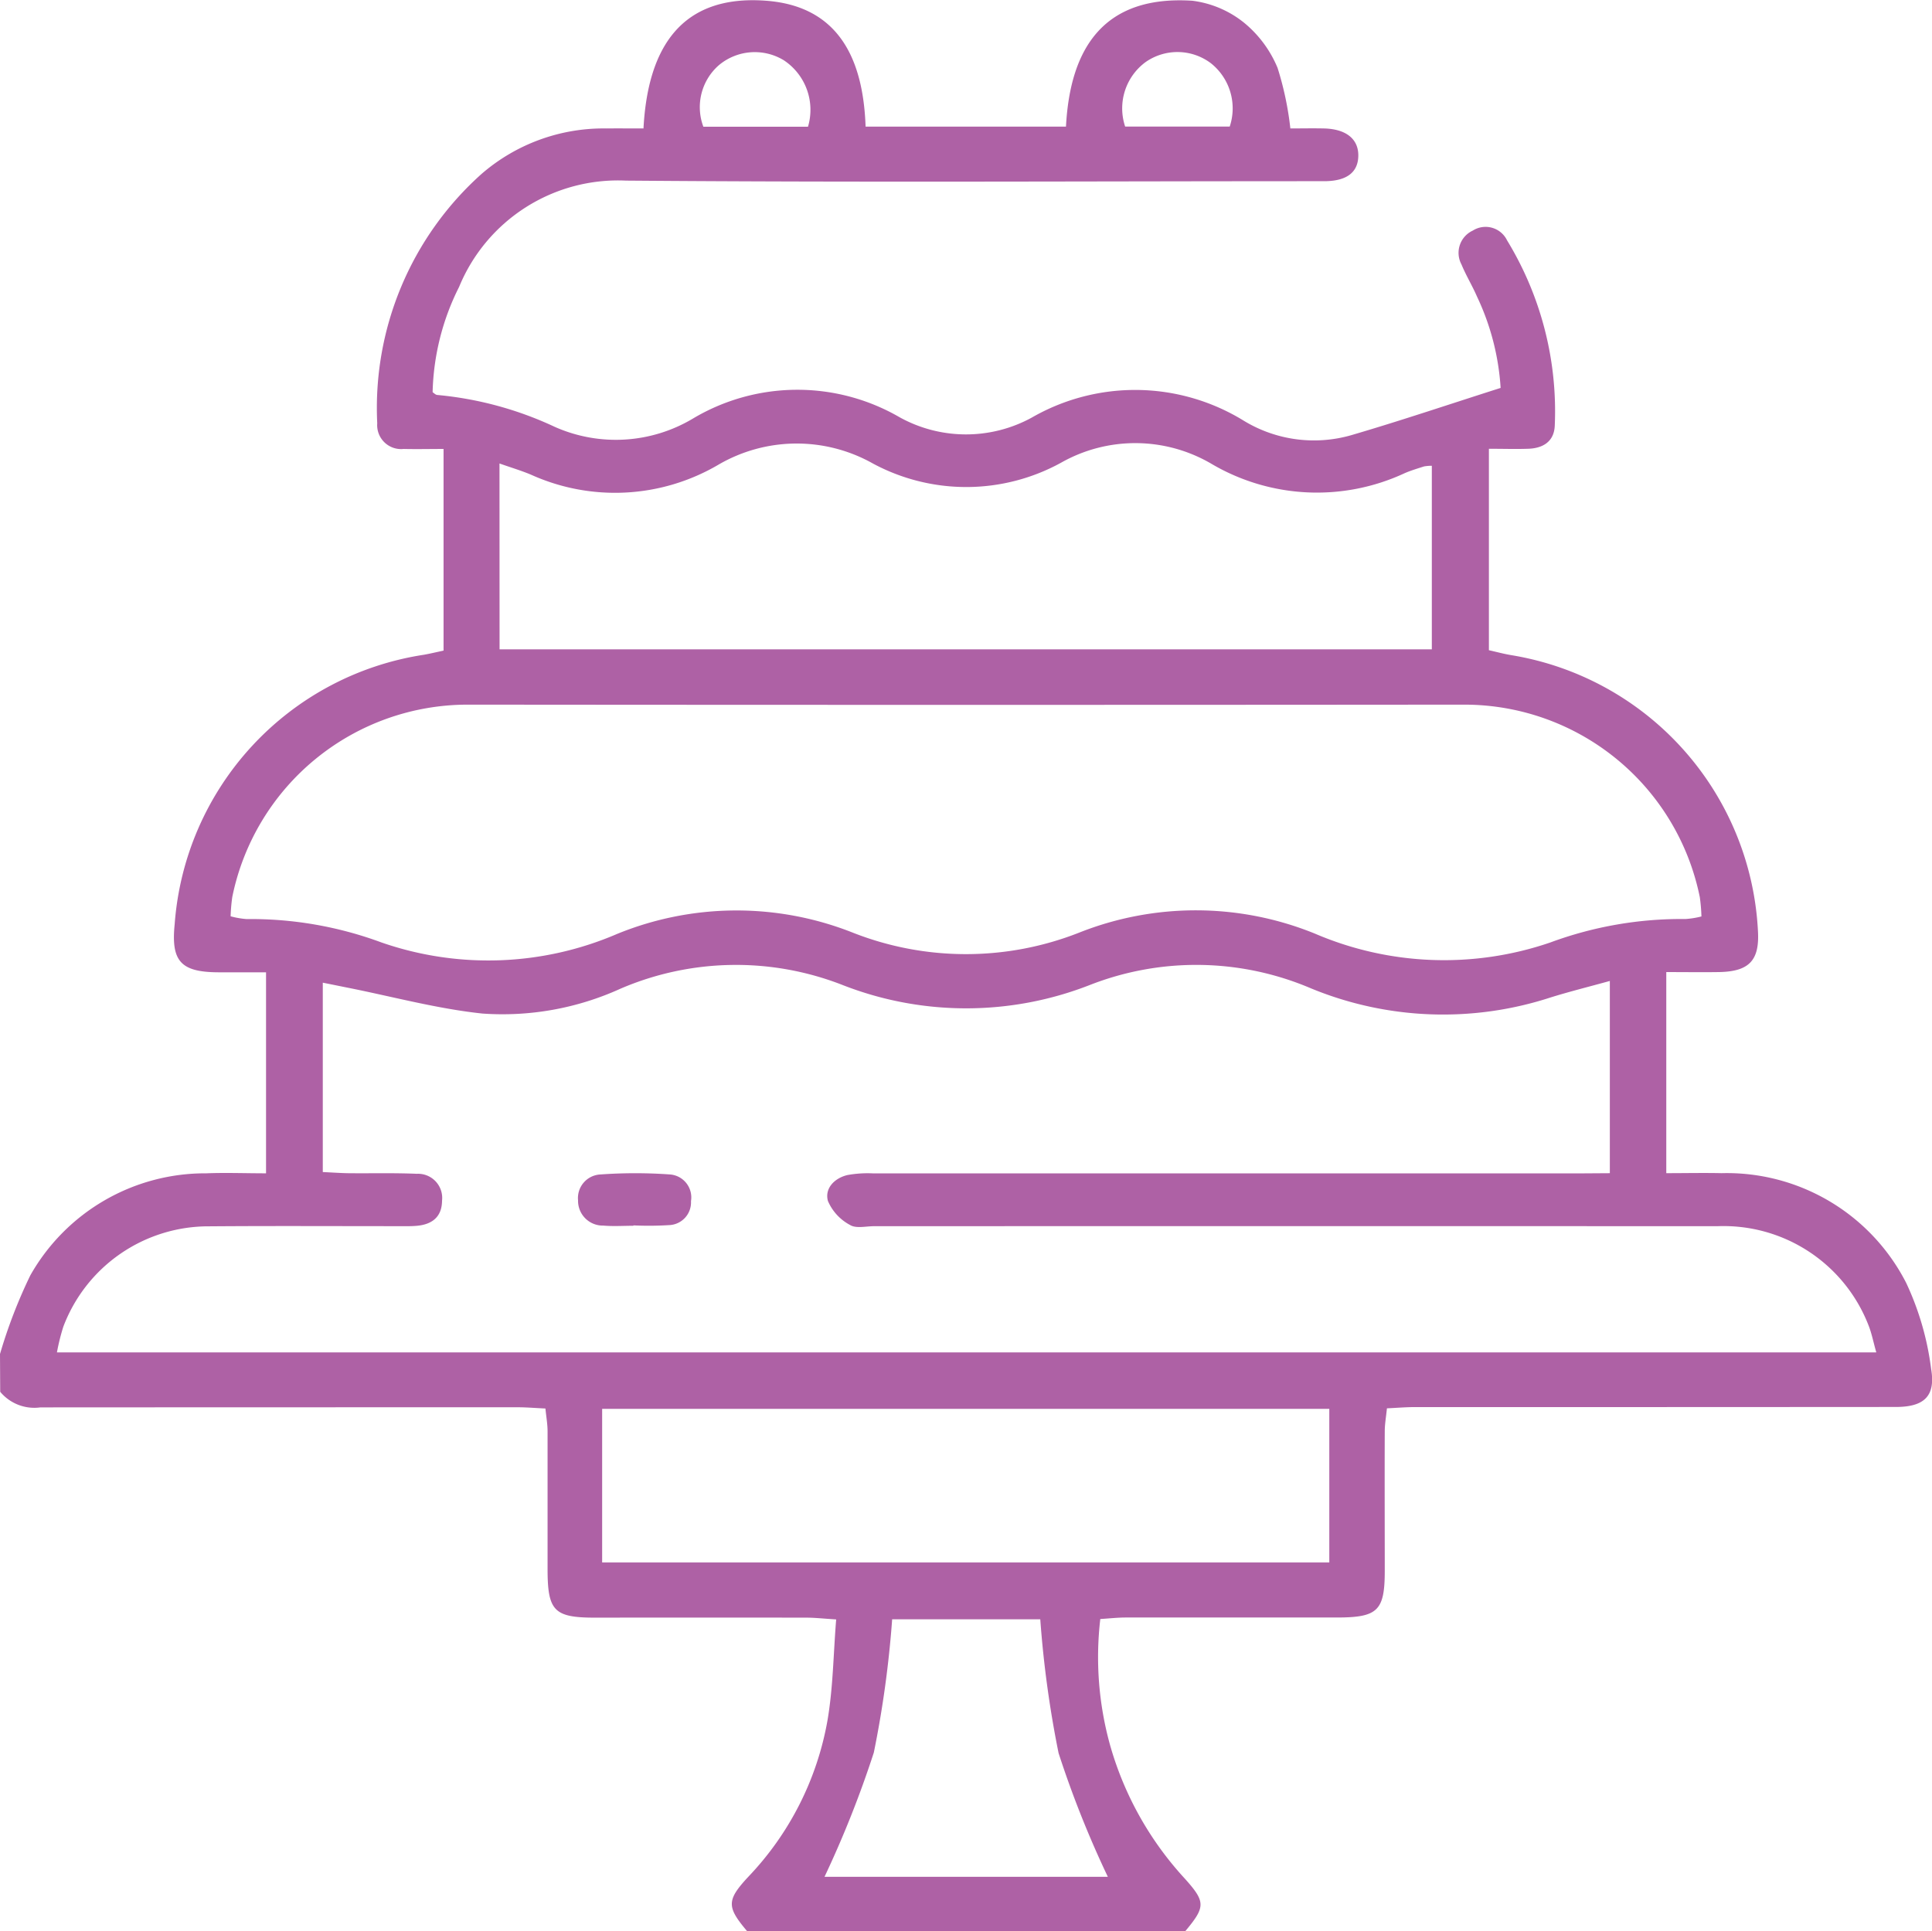 <svg xmlns="http://www.w3.org/2000/svg" width="76.504" height="76.486" viewBox="0 0 76.504 76.486">
  <g id="Group_38" data-name="Group 38" transform="translate(0)">
    <path id="Path_308" data-name="Path 308" d="M225.331-1019.063a20.018,20.018,0,0,1,1.2-3.114,7.955,7.955,0,0,1,6.973-4.042c.763-.031,1.528,0,2.362,0v-7.961c-.641,0-1.272,0-1.9,0-1.478-.009-1.867-.442-1.718-1.907a11.657,11.657,0,0,1,9.872-10.669c.242-.044.481-.1.775-.164v-7.986c-.557,0-1.069.012-1.58,0a.948.948,0,0,1-1.046-1.016,12.429,12.429,0,0,1,4.124-9.87,7.372,7.372,0,0,1,4.947-1.807c.467-.005.934,0,1.472,0,.168-3.165,1.47-5.318,4.866-5.057,2.869.22,3.836,2.314,3.929,4.984h7.935c.166-3.161,1.535-5.206,5-4.985a4.068,4.068,0,0,1,2.078.892,4.584,4.584,0,0,1,1.3,1.766,12.492,12.492,0,0,1,.507,2.4c.414,0,.875-.01,1.335,0,.865.022,1.355.412,1.356,1.062,0,.67-.449,1.026-1.354,1.027-9.214,0-18.428.053-27.641-.023a6.806,6.806,0,0,0-6.613,4.211,9.752,9.752,0,0,0-1.048,4.169c.054.035.114.1.177.108a13.963,13.963,0,0,1,4.66,1.264,5.954,5.954,0,0,0,5.458-.321,8.072,8.072,0,0,1,8.191-.063,5.427,5.427,0,0,0,5.243.015,8.2,8.2,0,0,1,8.395.128,5.344,5.344,0,0,0,4.257.569c1.945-.569,3.866-1.219,5.91-1.87a9.856,9.856,0,0,0-.933-3.613c-.188-.434-.437-.841-.617-1.277a.971.971,0,0,1,.448-1.341.945.945,0,0,1,1.357.386,13,13,0,0,1,1.889,7.341c-.027.636-.478.9-1.07.914-.49.016-.98,0-1.538,0v7.977c.3.068.587.145.875.194a11.671,11.671,0,0,1,9.778,10.909c.073,1.183-.344,1.627-1.56,1.644-.665.01-1.33,0-2.069,0v7.964c.762,0,1.474-.016,2.186,0a7.978,7.978,0,0,1,7.317,4.352,11.334,11.334,0,0,1,.985,3.407c.184,1.083-.289,1.5-1.4,1.5q-9.525.007-19.05.005c-.343,0-.686.03-1.1.049-.033.333-.085.619-.086.905-.008,1.843,0,3.686,0,5.528,0,1.581-.275,1.849-1.885,1.851q-4.183,0-8.367,0c-.317,0-.634.036-1.012.06a13.009,13.009,0,0,0,.384,4.983,13.04,13.04,0,0,0,2.965,5.3c.828.924.819,1.117.014,2.082H254.918c-.809-.959-.824-1.221.039-2.151a11.985,11.985,0,0,0,3.137-6.174c.226-1.3.236-2.639.348-4.024-.537-.034-.854-.07-1.171-.07q-4.184-.007-8.368,0c-1.632,0-1.888-.262-1.889-1.923,0-1.818,0-3.636,0-5.454,0-.287-.052-.573-.085-.906-.416-.019-.759-.049-1.1-.049q-9.451,0-18.9.005a1.755,1.755,0,0,1-1.59-.618Zm63.747-7.161v-7.613c-.835.231-1.6.421-2.349.654a13.721,13.721,0,0,1-9.5-.367,11.563,11.563,0,0,0-8.738-.129,13.429,13.429,0,0,1-9.781.008,11.585,11.585,0,0,0-8.809.14,11.281,11.281,0,0,1-5.464.985c-1.793-.189-3.555-.67-5.331-1.023-.324-.065-.648-.131-.993-.2v7.5c.4.018.714.042,1.033.046.9.009,1.794-.016,2.689.023a.958.958,0,0,1,1,1.068c-.006.639-.394.936-.992.991-.247.023-.5.015-.746.015-2.49,0-4.981-.013-7.471.006a6.147,6.147,0,0,0-5.788,3.977,8.4,8.4,0,0,0-.252,1.015h72.043c-.122-.431-.185-.768-.311-1.079a6.159,6.159,0,0,0-5.98-3.918q-16.7-.005-33.394,0c-.324,0-.716.1-.954-.049a1.945,1.945,0,0,1-.874-.948c-.137-.494.249-.9.764-1.027a4.467,4.467,0,0,1,1.039-.067q13.97,0,27.94,0Zm3.627-10.169a6.913,6.913,0,0,0-.065-.765,9.512,9.512,0,0,0-9.338-7.622q-19.714.017-39.429,0a9.515,9.515,0,0,0-9.344,7.617,7,7,0,0,0-.066.765,3.358,3.358,0,0,0,.634.11,14.9,14.9,0,0,1,5.342.927,12.9,12.9,0,0,0,9.325-.337,12.5,12.5,0,0,1,9.34-.051,12.223,12.223,0,0,0,8.955,0,12.518,12.518,0,0,1,9.342.038,12.967,12.967,0,0,0,9.325.348,14.961,14.961,0,0,1,5.343-.927A3.422,3.422,0,0,0,292.705-1036.392Zm-47.592-10.578h36.916v-7.269a1.759,1.759,0,0,0-.309.026c-.26.084-.524.161-.774.271a8.229,8.229,0,0,1-7.67-.39,5.959,5.959,0,0,0-5.924-.031,7.8,7.8,0,0,1-7.458.033,6.151,6.151,0,0,0-6.129.057,8.079,8.079,0,0,1-7.4.39c-.378-.16-.774-.277-1.255-.447Zm4.062,36.164h28.794v-6.085H249.175ZM269.2-998.358a40.44,40.44,0,0,1-1.951-4.9,41.972,41.972,0,0,1-.725-5.3h-5.865a41.54,41.54,0,0,1-.726,5.278,41.482,41.482,0,0,1-1.953,4.922Zm-11.874-69.309a2.353,2.353,0,0,0-.957-2.632,2.213,2.213,0,0,0-2.571.194,2.206,2.206,0,0,0-.615,2.438Zm16.7-.007a2.281,2.281,0,0,0-.75-2.511,2.2,2.2,0,0,0-2.578-.045,2.275,2.275,0,0,0-.813,2.556Z" transform="translate(-225.331 1072.686)" fill="#ae61a5"/>
    <path id="Path_309" data-name="Path 309" d="M342.188-837.851c-.4,0-.8.028-1.192-.007a.98.98,0,0,1-1-1,.935.935,0,0,1,.888-1.025,19.315,19.315,0,0,1,2.753,0,.912.912,0,0,1,.831,1.058.9.9,0,0,1-.865.948,13.059,13.059,0,0,1-1.415.011Z" transform="translate(-317.106 886.395)" fill="#ae61a5"/>
  </g>
</svg>

